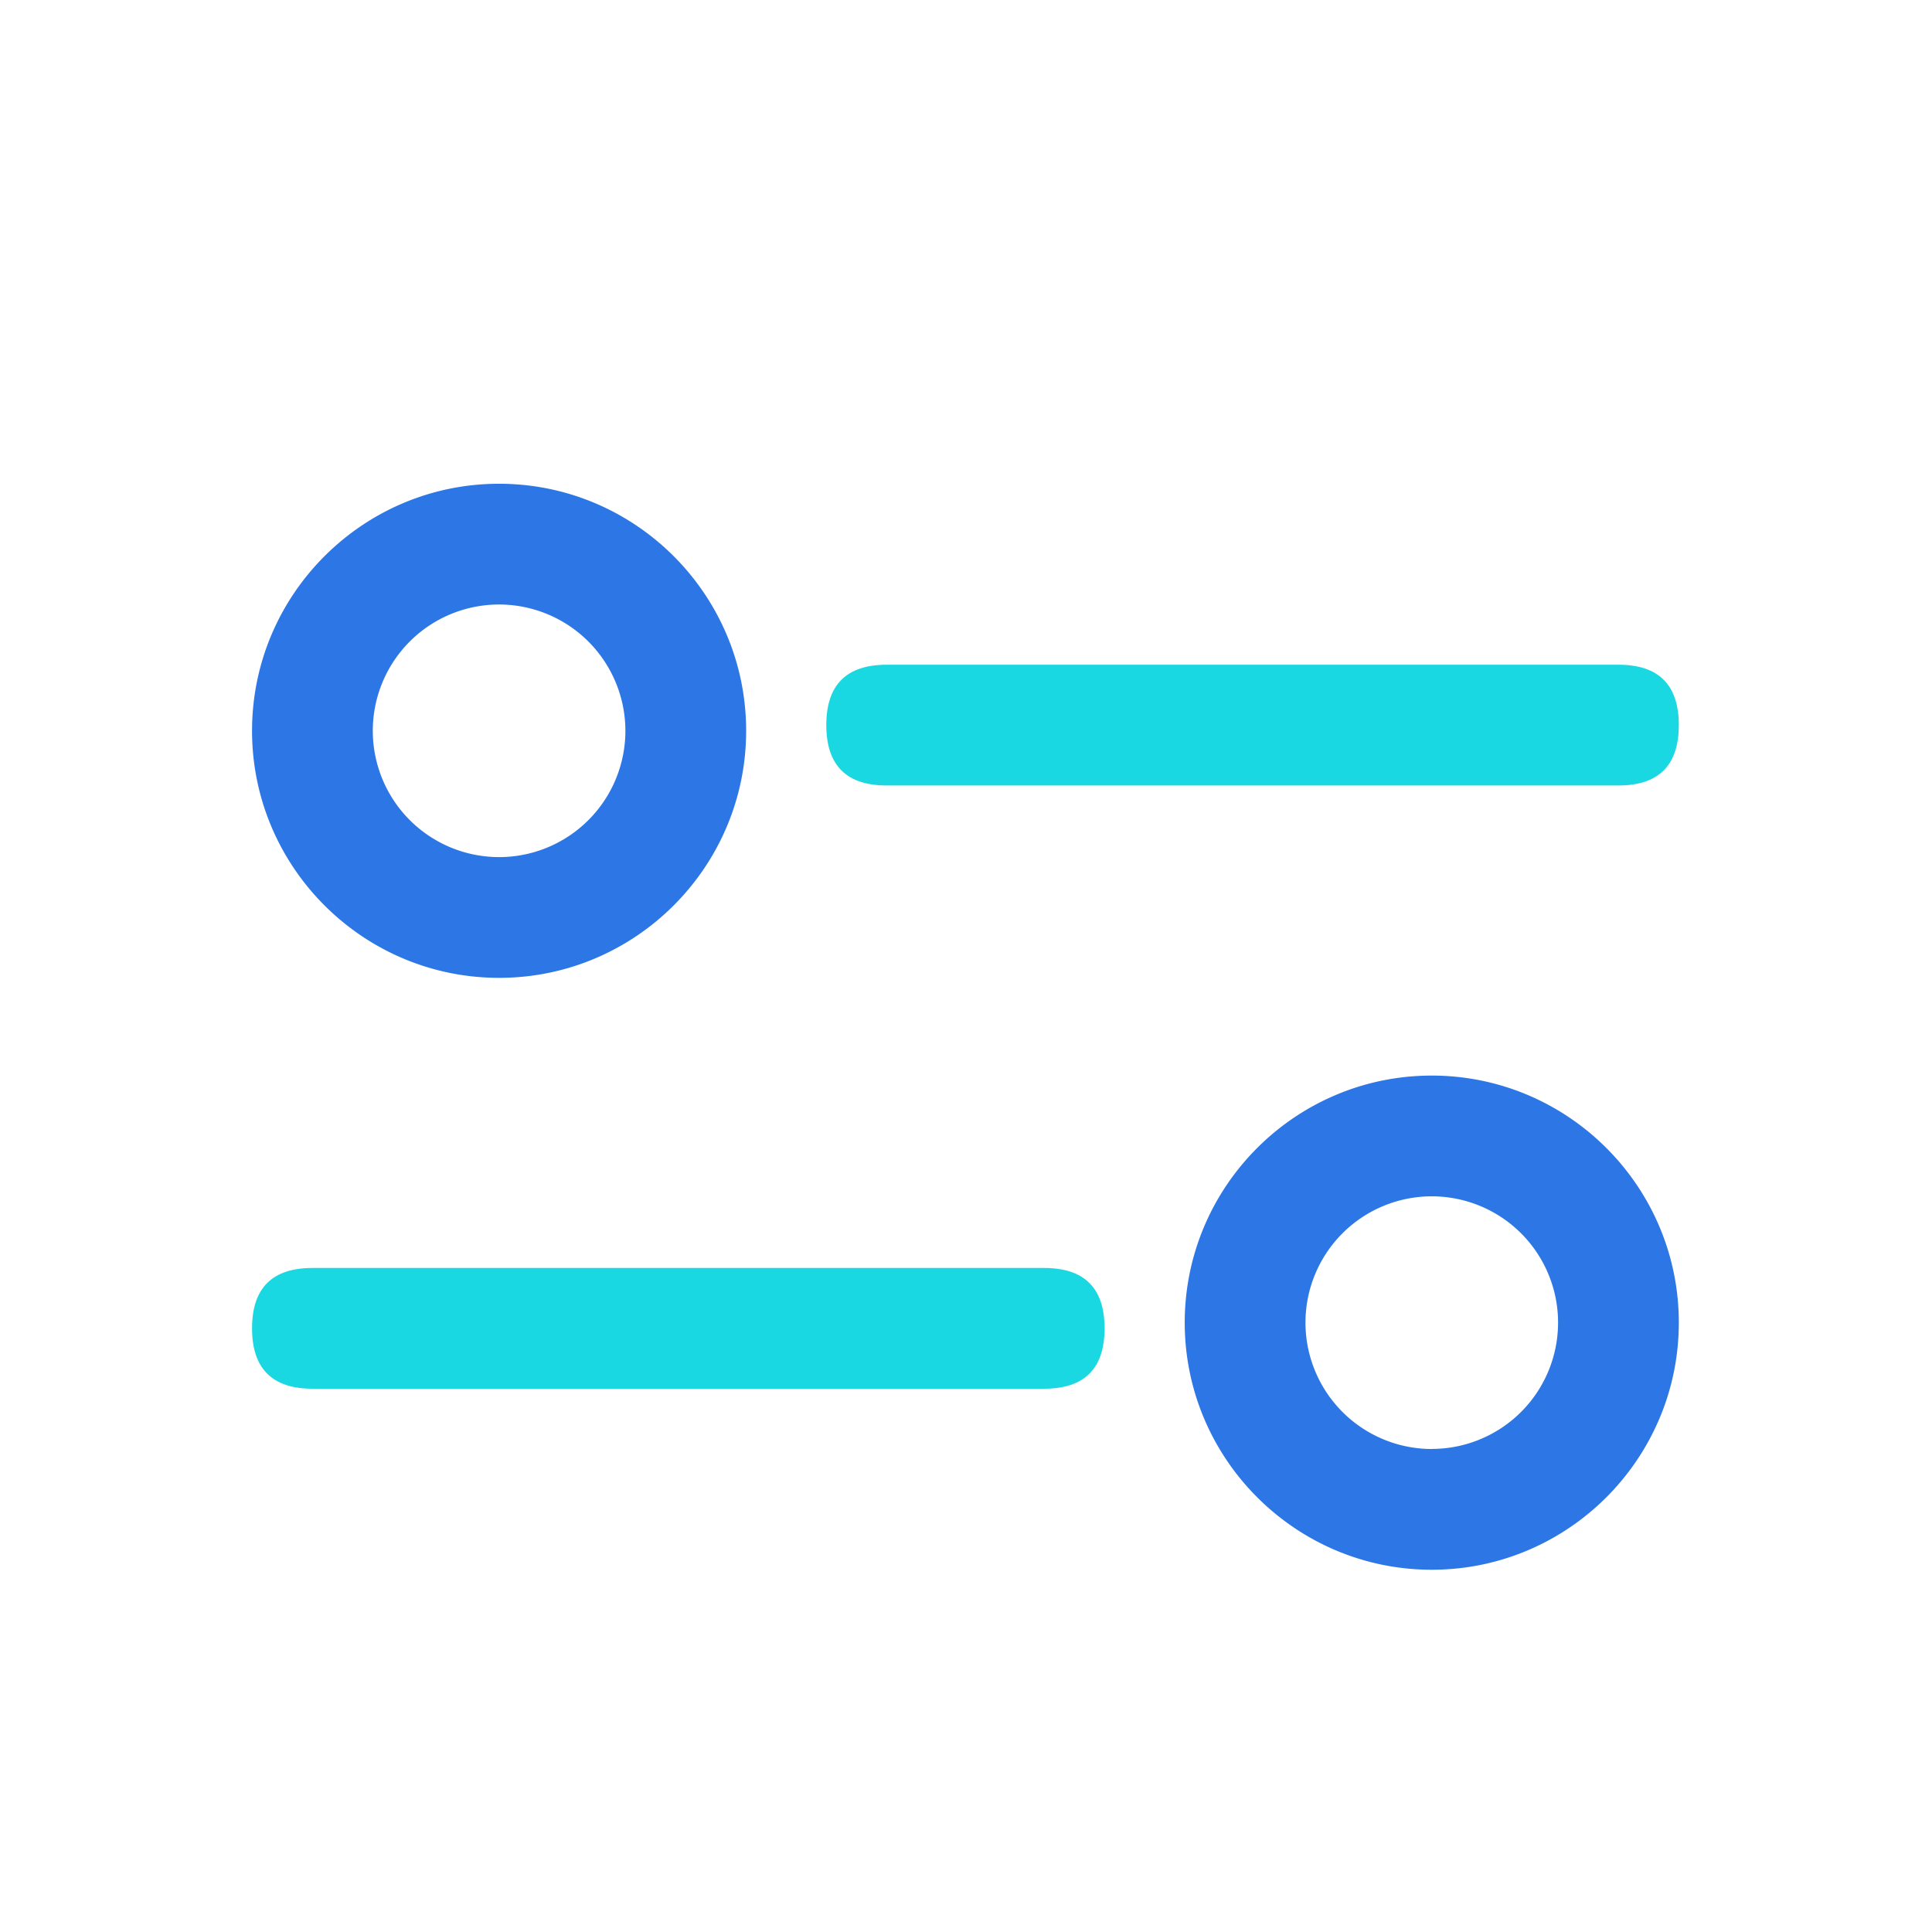 <svg t="1669603004861" class="icon" viewBox="0 0 1024 1024" version="1.1" xmlns="http://www.w3.org/2000/svg" p-id="10257" width="64" height="64"><path d="M264.53 518.28c-72.2 0-130.94-58.74-130.94-130.94S192.33 256.4 264.53 256.4s130.94 58.74 130.94 130.94-58.74 130.94-130.94 130.94z m0-197.88a66.94 66.94 0 1 0 66.94 66.94 67 67 0 0 0-66.94-66.94zM758.87 570.08c72.2 0 130.94 58.74 130.94 130.94S831.07 832 758.87 832s-130.94-58.78-130.94-131 58.74-130.92 130.94-130.92z m0 197.88A66.94 66.94 0 1 0 691.93 701a67 67 0 0 0 66.94 67z" fill="#2C77E5" p-id="10258"></path><path d="M437.96 352.32m32 0l387.85 0q32 0 32 32l0 0q0 32-32 32l-387.85 0q-32 0-32-32l0 0q0-32 32-32Z" fill="#1AD8E2" p-id="10259"></path><path d="M585.44 736.05m-32 0l-387.85 0q-32 0-32-32l0 0q0-32 32-32l387.85 0q32 0 32 32l0 0q0 32-32 32Z" fill="#1AD8E2" p-id="10260"></path></svg>